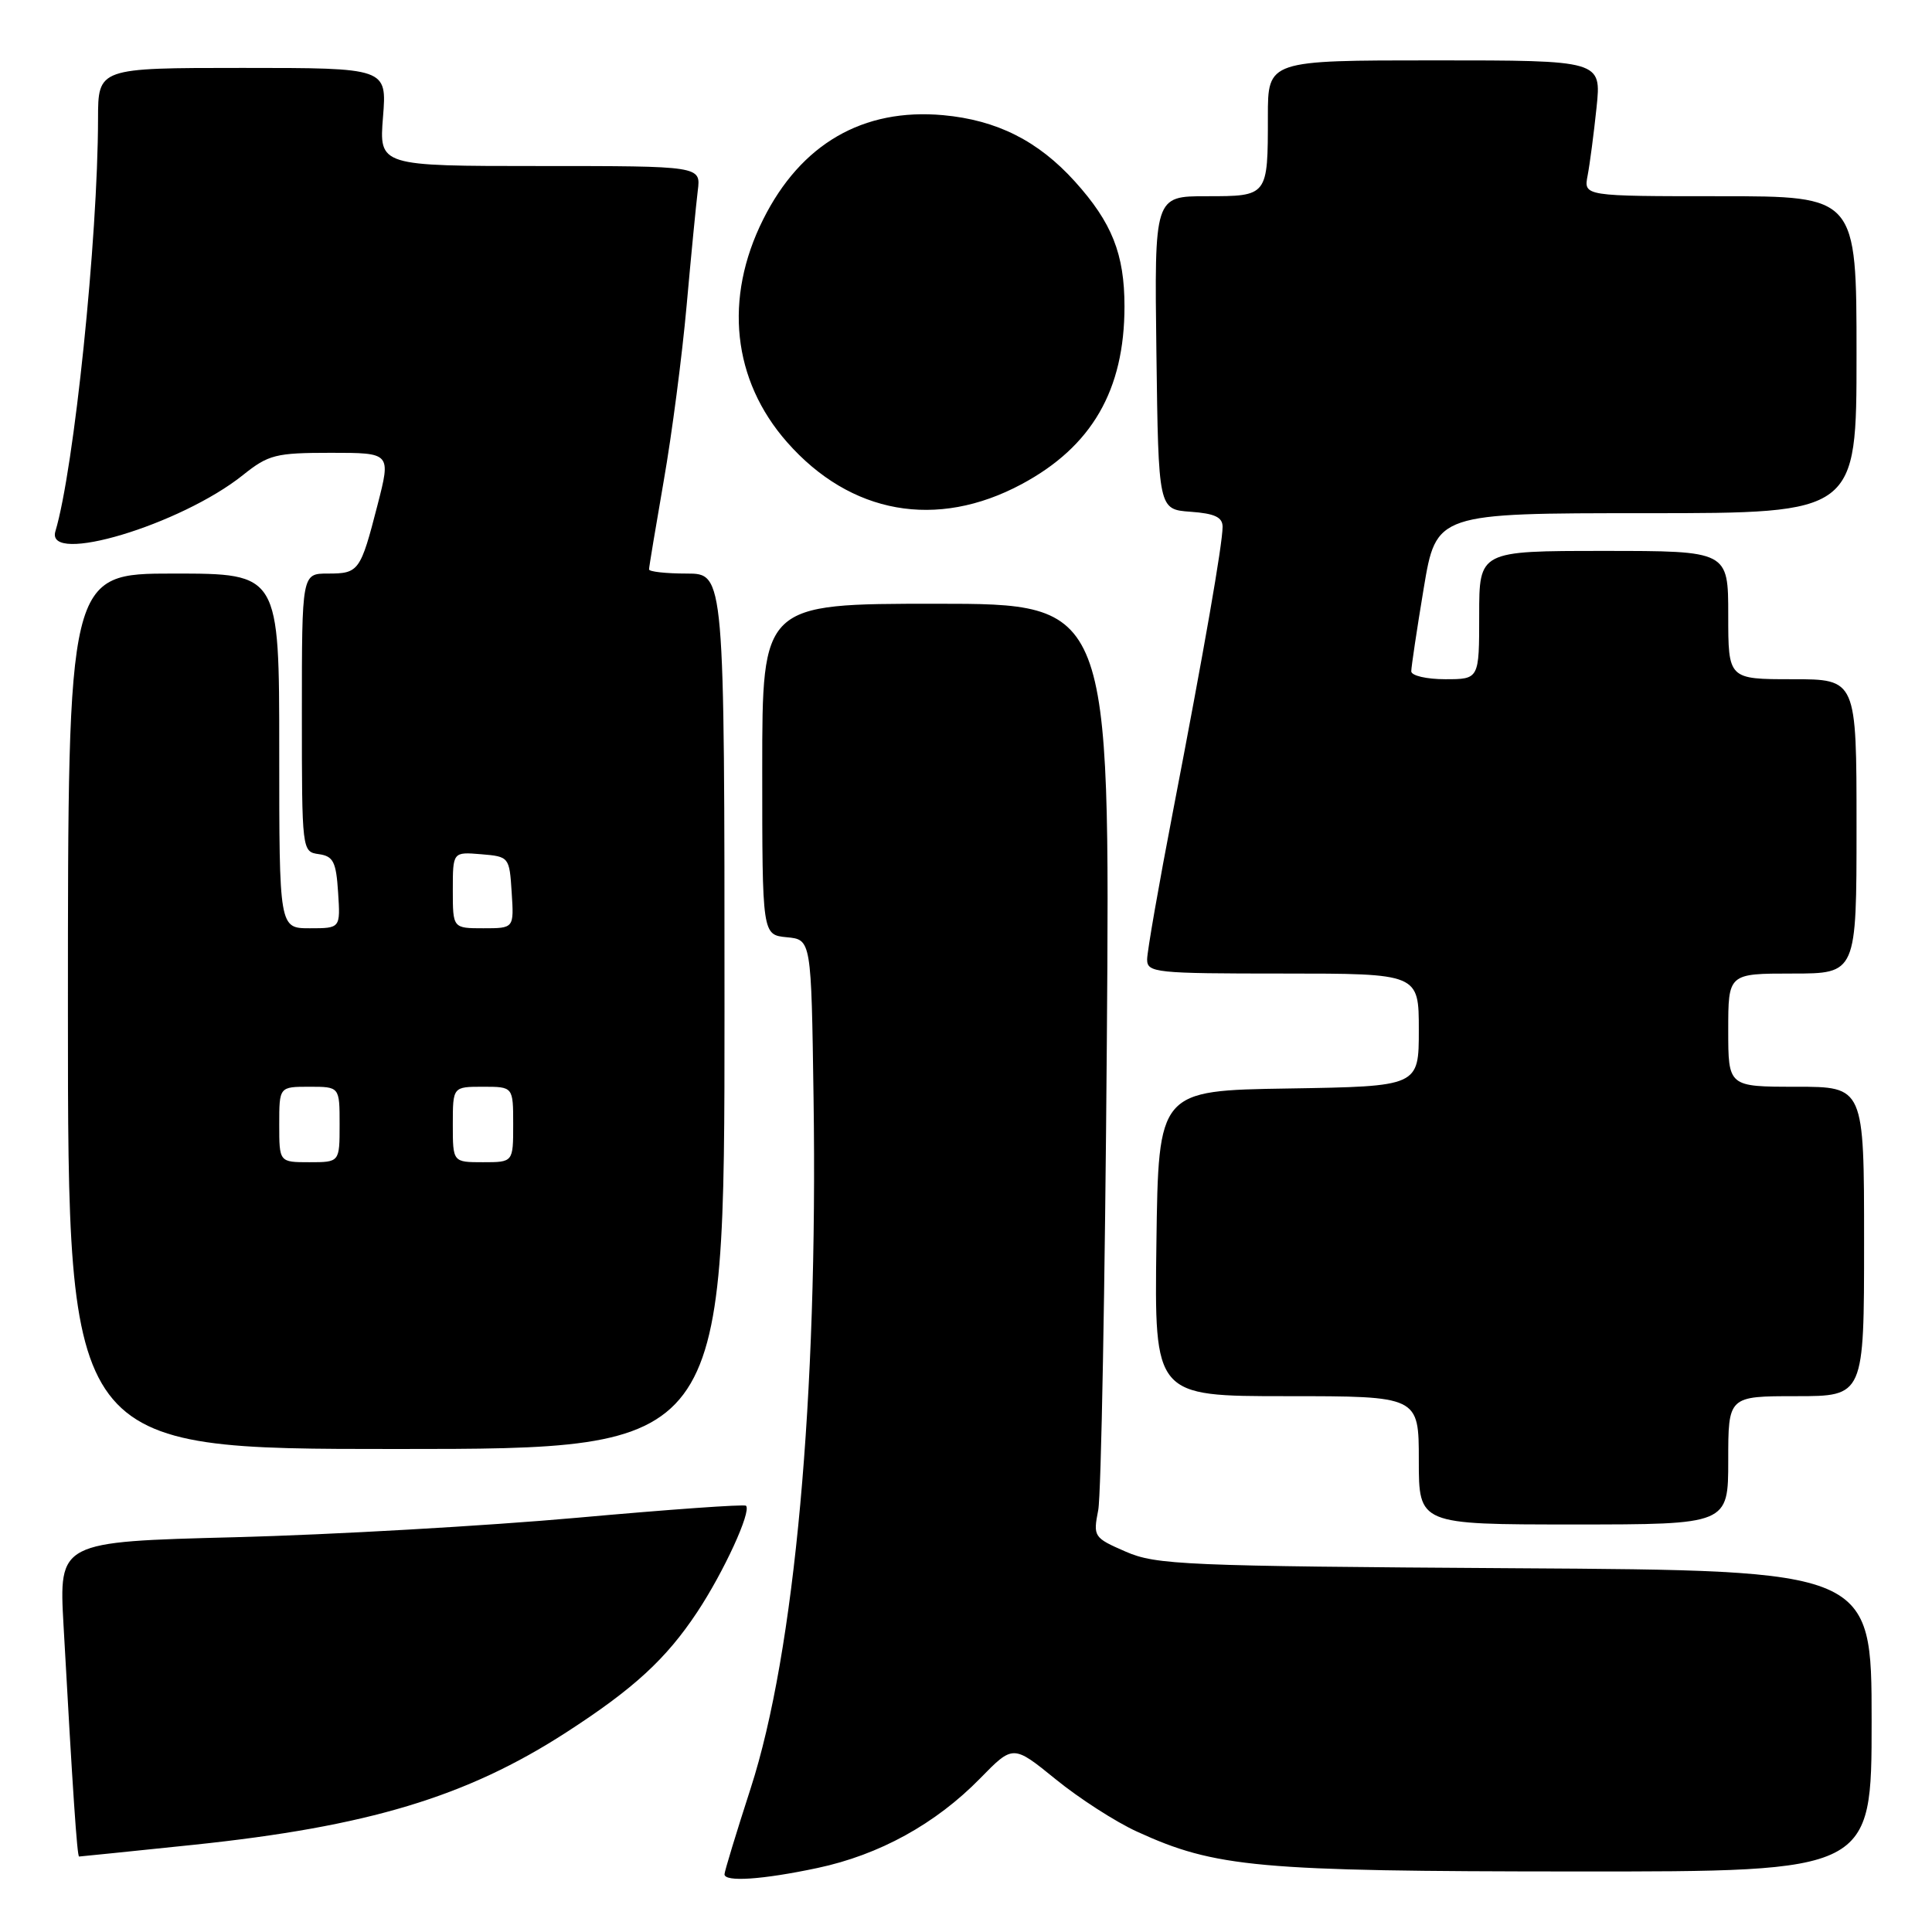 <?xml version="1.0" encoding="UTF-8" standalone="no"?>
<!DOCTYPE svg PUBLIC "-//W3C//DTD SVG 1.1//EN" "http://www.w3.org/Graphics/SVG/1.1/DTD/svg11.dtd" >
<svg xmlns="http://www.w3.org/2000/svg" xmlns:xlink="http://www.w3.org/1999/xlink" version="1.1" viewBox="0 0 256 256">
 <g >
 <path fill="currentColor"
d=" M 108.31 247.52 C 116.52 245.78 123.98 241.67 129.87 235.65 C 134.24 231.18 134.24 231.18 139.87 235.75 C 142.96 238.27 147.81 241.40 150.66 242.70 C 161.05 247.46 166.60 247.96 208.75 247.98 C 248.00 248.00 248.00 248.00 248.00 228.05 C 248.00 208.09 248.00 208.09 200.75 207.80 C 156.94 207.52 153.18 207.36 149.16 205.60 C 144.93 203.76 144.83 203.62 145.52 200.10 C 145.91 198.12 146.42 170.29 146.66 138.25 C 147.10 80.00 147.10 80.00 124.05 80.00 C 101.00 80.00 101.00 80.00 101.00 101.94 C 101.00 123.87 101.00 123.87 104.25 124.19 C 107.50 124.50 107.50 124.50 107.80 145.50 C 108.38 185.15 105.30 218.93 99.47 236.95 C 97.56 242.86 96.00 247.98 96.00 248.35 C 96.00 249.40 101.01 249.07 108.31 247.52 Z  M 25.62 244.45 C 48.75 242.03 61.81 238.10 75.03 229.55 C 83.97 223.77 88.25 219.84 92.37 213.63 C 95.89 208.33 99.60 200.26 98.85 199.52 C 98.64 199.30 88.57 200.02 76.48 201.11 C 64.39 202.19 43.99 203.36 31.15 203.69 C 7.80 204.29 7.80 204.29 8.42 215.39 C 9.64 237.45 10.22 246.00 10.48 246.00 C 10.62 246.00 17.44 245.30 25.62 244.45 Z  M 229.00 193.50 C 229.00 185.00 229.00 185.00 238.00 185.00 C 247.00 185.00 247.00 185.00 247.00 164.50 C 247.00 144.00 247.00 144.00 238.00 144.00 C 229.00 144.00 229.00 144.00 229.00 136.50 C 229.00 129.00 229.00 129.00 237.50 129.00 C 246.00 129.00 246.00 129.00 246.00 109.50 C 246.00 90.00 246.00 90.00 237.50 90.00 C 229.00 90.00 229.00 90.00 229.00 81.50 C 229.00 73.00 229.00 73.00 212.50 73.00 C 196.00 73.00 196.00 73.00 196.00 81.50 C 196.00 90.00 196.00 90.00 191.50 90.00 C 189.03 90.00 187.00 89.53 187.00 88.95 C 187.00 88.38 187.74 83.43 188.65 77.95 C 190.31 68.00 190.31 68.00 218.15 68.00 C 246.00 68.00 246.00 68.00 246.00 47.00 C 246.00 26.00 246.00 26.00 227.92 26.00 C 209.84 26.00 209.84 26.00 210.37 23.25 C 210.66 21.74 211.19 17.69 211.55 14.25 C 212.20 8.00 212.20 8.00 190.10 8.00 C 168.00 8.00 168.00 8.00 168.00 15.42 C 168.00 26.02 168.02 26.00 159.87 26.00 C 152.96 26.00 152.96 26.00 153.23 46.75 C 153.50 67.50 153.50 67.50 157.75 67.81 C 160.96 68.04 162.00 68.53 162.00 69.81 C 161.99 72.13 159.56 86.07 155.45 107.38 C 153.55 117.22 152.00 126.11 152.00 127.13 C 152.00 128.89 153.09 129.00 170.00 129.00 C 188.00 129.00 188.00 129.00 188.00 136.48 C 188.00 143.95 188.00 143.95 170.75 144.23 C 153.50 144.50 153.50 144.50 153.23 164.75 C 152.96 185.00 152.96 185.00 170.48 185.00 C 188.00 185.00 188.00 185.00 188.00 193.50 C 188.00 202.00 188.00 202.00 208.50 202.00 C 229.00 202.00 229.00 202.00 229.00 193.50 Z  M 96.00 134.00 C 96.00 76.00 96.00 76.00 91.00 76.00 C 88.25 76.00 86.00 75.75 86.00 75.45 C 86.00 75.15 86.88 69.86 87.95 63.70 C 89.03 57.54 90.39 47.10 90.98 40.50 C 91.57 33.90 92.24 27.04 92.46 25.25 C 92.87 22.00 92.87 22.00 71.55 22.00 C 50.23 22.00 50.23 22.00 50.75 15.50 C 51.27 9.00 51.27 9.00 32.14 9.00 C 13.00 9.00 13.00 9.00 12.99 15.75 C 12.97 31.62 9.81 62.18 7.34 70.40 C 5.98 74.94 23.94 69.55 32.19 62.95 C 35.58 60.24 36.53 60.00 43.84 60.00 C 51.80 60.00 51.80 60.00 50.03 66.89 C 47.76 75.71 47.55 76.00 43.44 76.00 C 40.00 76.00 40.00 76.00 40.00 94.43 C 40.00 112.78 40.01 112.86 42.25 113.18 C 44.17 113.45 44.54 114.20 44.80 118.25 C 45.11 123.00 45.11 123.00 41.05 123.00 C 37.00 123.00 37.00 123.00 37.00 99.50 C 37.00 76.00 37.00 76.00 23.00 76.00 C 9.00 76.00 9.00 76.00 9.00 134.00 C 9.00 192.00 9.00 192.00 52.50 192.00 C 96.00 192.00 96.00 192.00 96.00 134.00 Z  M 135.36 64.16 C 144.67 59.18 149.00 51.70 149.00 40.60 C 149.00 33.66 147.34 29.49 142.42 24.04 C 137.56 18.66 132.08 15.91 124.97 15.26 C 114.35 14.30 106.12 19.07 101.12 29.08 C 95.89 39.54 97.05 50.37 104.29 58.59 C 112.69 68.14 124.12 70.18 135.36 64.16 Z  M 37.00 149.00 C 37.00 144.00 37.00 144.00 41.00 144.00 C 45.00 144.00 45.00 144.00 45.00 149.00 C 45.00 154.00 45.00 154.00 41.00 154.00 C 37.00 154.00 37.00 154.00 37.00 149.00 Z  M 60.00 149.00 C 60.00 144.00 60.00 144.00 64.00 144.00 C 68.00 144.00 68.00 144.00 68.00 149.00 C 68.00 154.00 68.00 154.00 64.00 154.00 C 60.00 154.00 60.00 154.00 60.00 149.00 Z  M 60.00 117.94 C 60.00 112.88 60.00 112.88 63.75 113.19 C 67.46 113.50 67.50 113.55 67.80 118.25 C 68.11 123.00 68.11 123.00 64.05 123.00 C 60.00 123.00 60.00 123.00 60.00 117.94 Z "/>
</g>
</svg>